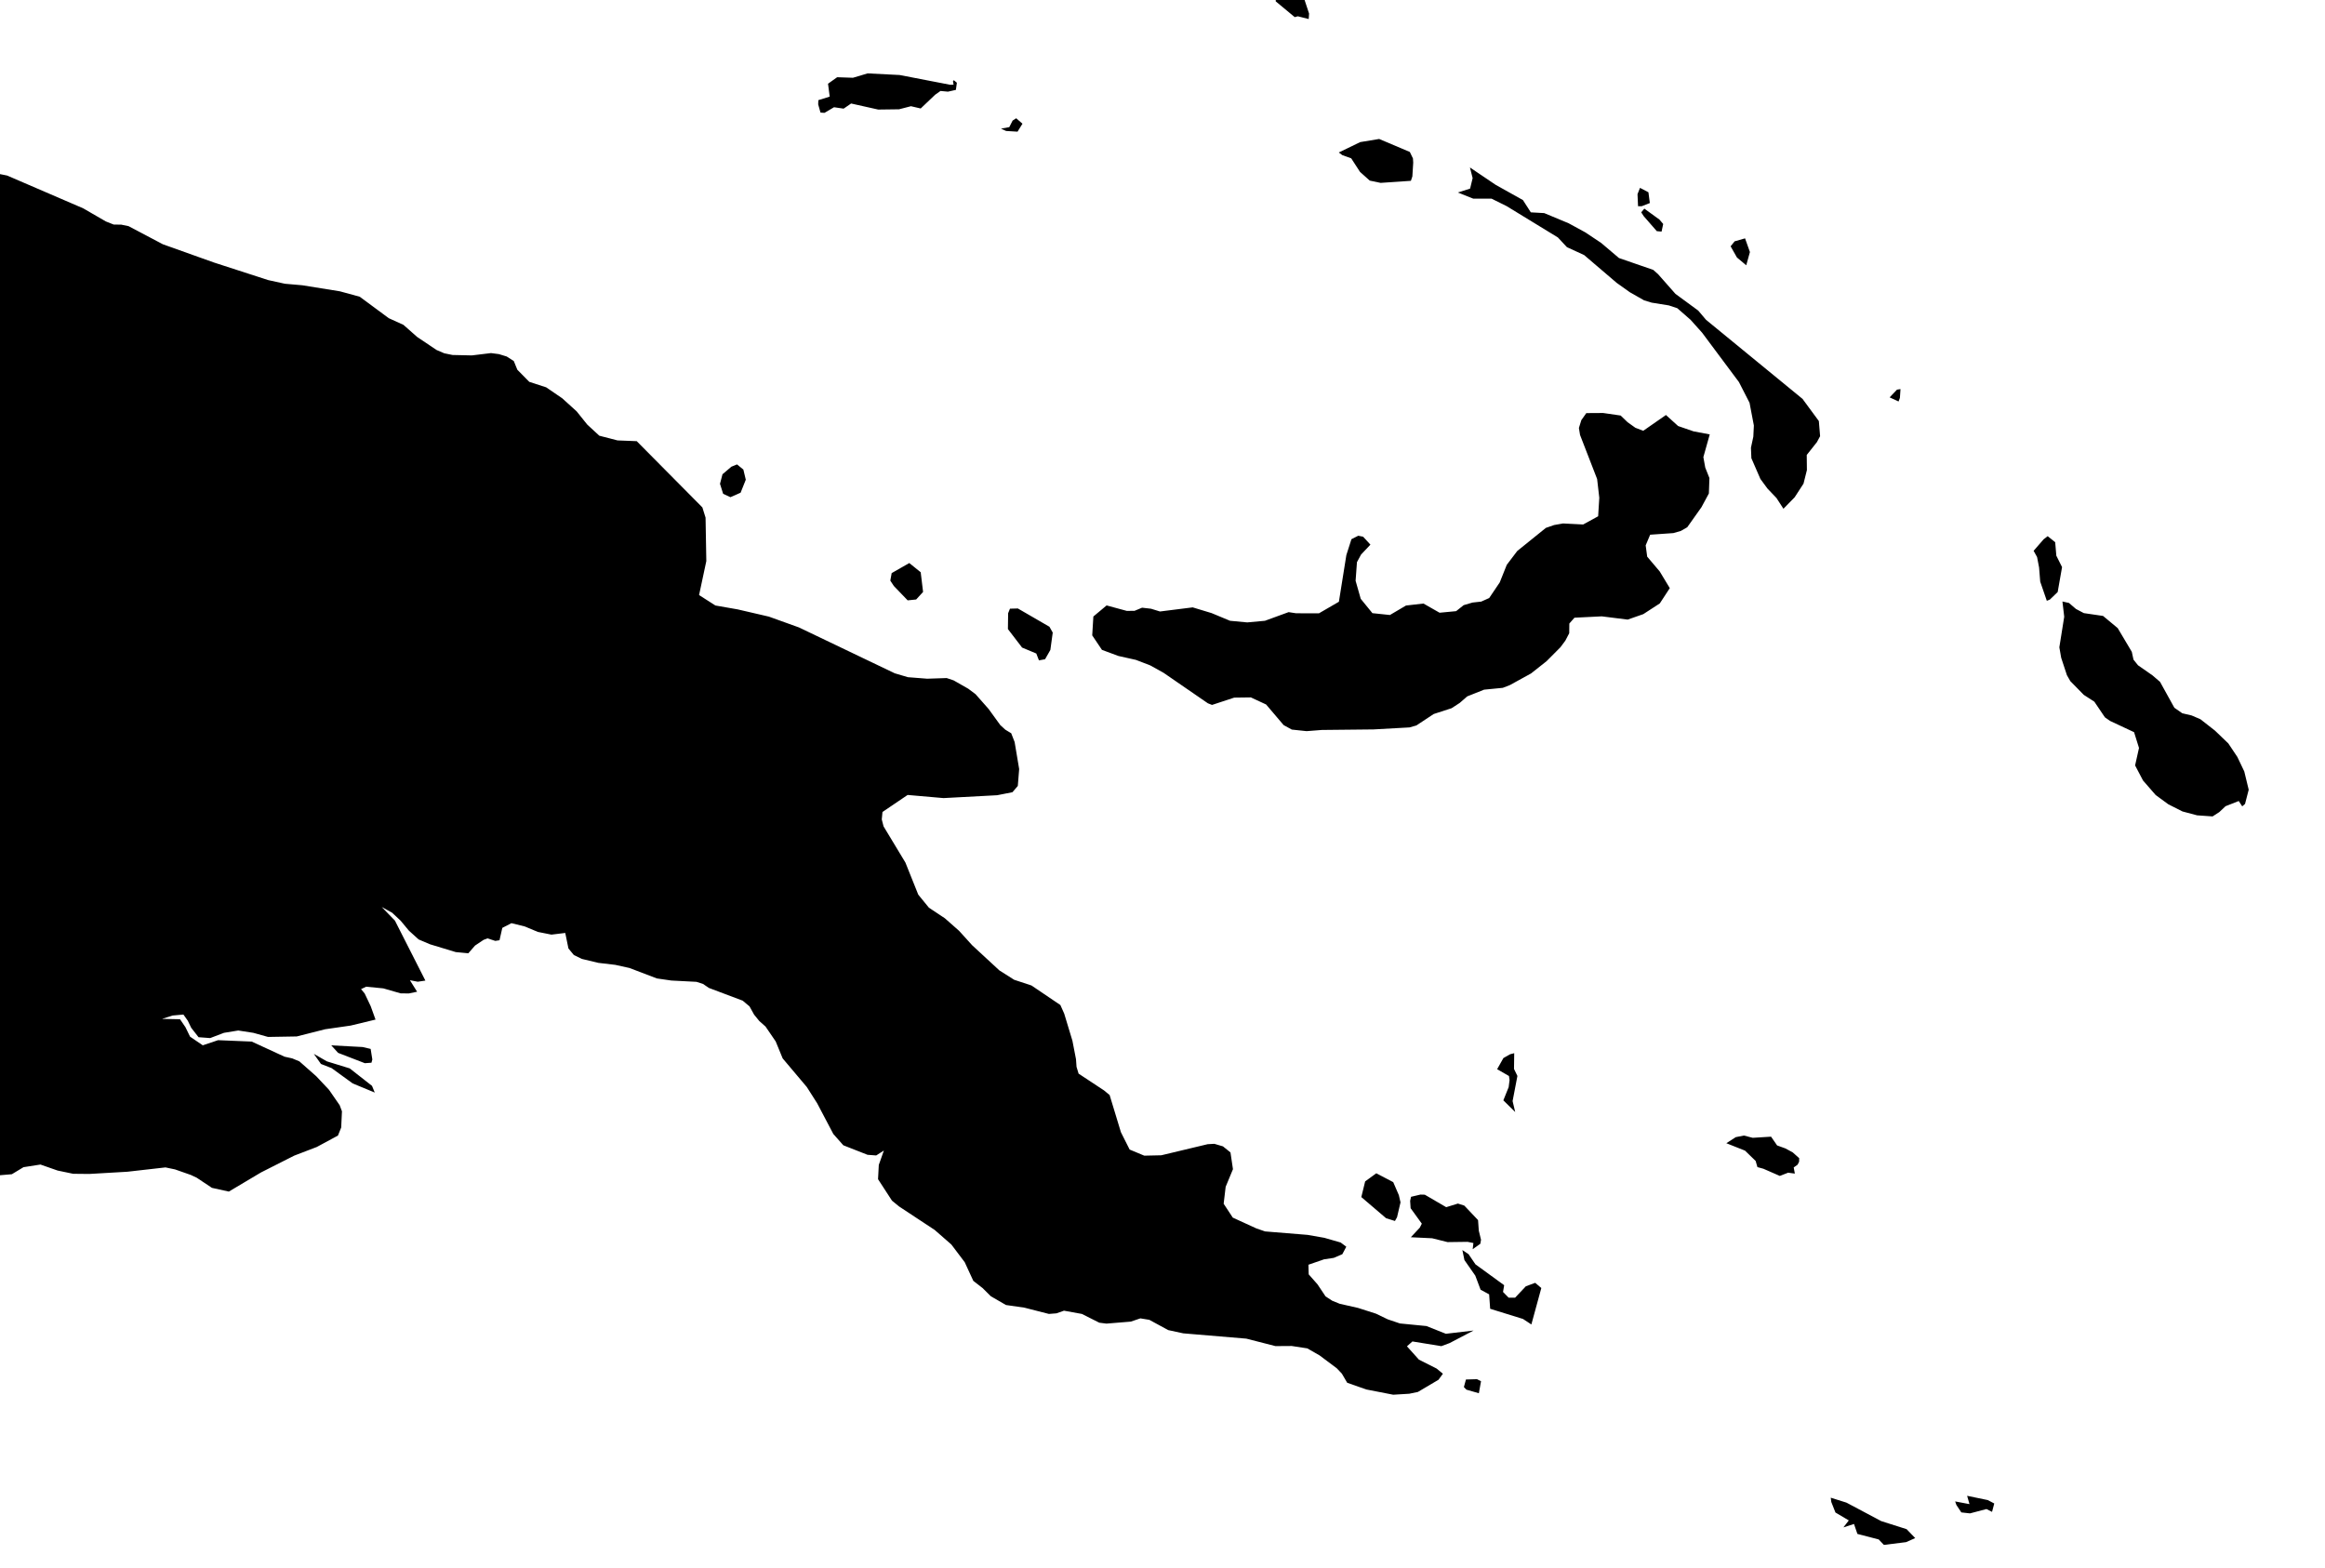 <svg xmlns="http://www.w3.org/2000/svg" viewBox="871 467 43 29"><path d="m 905.793,495.132 0.469,0.149 0.159,0.165 -0.169,0.075 -0.41,0.051 -0.096,-0.101 -0.394,-0.102 -0.063,-0.184 -0.196,0.063 0.1,-0.129 -0.247,-0.146 -0.077,-0.195 -0.01,-0.079 0.29,0.091 0.644,0.342 z m 2.09,-0.326 -0.041,0.155 -0.103,-0.052 -0.305,0.08 -0.16,-0.018 -0.092,-0.139 -0.022,-0.064 0.265,0.05 -0.044,-0.154 0.382,0.079 0.12,0.063 z m -9.492,-2.261 -0.04,0.222 -0.23,-0.066 -0.047,-0.048 0.038,-0.14 0.204,-0.006 0.075,0.038 z m 0.511,-1.545 0.119,0 0.199,-0.211 0.173,-0.064 0.113,0.096 -0.184,0.674 -0.155,-0.102 -0.607,-0.188 -0.019,-0.267 -0.158,-0.086 -0.098,-0.26 -0.201,-0.288 -0.038,-0.185 0.114,0.076 0.128,0.188 0.531,0.386 -0.021,0.125 0.104,0.106 z m -1.551,-1.905 0.396,0.231 0.217,-0.067 0.118,0.038 0.254,0.268 0.014,0.196 0.041,0.168 -0.013,0.074 -0.141,0.1 0.013,-0.114 -0.108,-0.022 -0.369,0.005 -0.286,-0.071 -0.394,-0.019 0.166,-0.178 0.037,-0.073 -0.207,-0.286 -0.009,-0.136 0.017,-0.075 0.173,-0.041 0.081,0.002 z m -0.513,0.416 -0.039,0.07 -0.164,-0.051 -0.458,-0.391 0.071,-0.29 0.206,-0.15 0.313,0.164 0.104,0.24 0.031,0.134 -0.064,0.274 z m 6.415,-1.51 0.163,0.042 0.339,-0.021 0.112,0.162 0.155,0.056 0.134,0.073 0.119,0.106 -0.001,0.065 -0.028,0.056 -0.072,0.051 0.021,0.114 -0.124,-0.017 -0.154,0.06 -0.304,-0.133 -0.11,-0.03 -0.033,-0.114 -0.197,-0.191 -0.345,-0.137 0.174,-0.112 0.151,-0.03 z m -25.373,-0.919 0.051,0.124 -0.408,-0.169 -0.39,-0.283 -0.197,-0.077 -0.132,-0.187 0.242,0.139 0.422,0.13 0.412,0.323 z m 21.095,0.282 0.048,0.202 -0.219,-0.216 0.098,-0.244 0.017,-0.132 -0.011,-0.074 -0.219,-0.126 0.116,-0.206 0.123,-0.07 0.077,-0.02 -0.004,0.291 0.063,0.13 -0.089,0.465 z m -21.105,-0.71 -0.122,0.009 -0.495,-0.191 -0.126,-0.139 0.579,0.031 0.149,0.035 0.031,0.195 -0.016,0.06 z m 12.458,-7.462 -0.113,0.021 -0.049,-0.127 -0.263,-0.11 -0.262,-0.342 0.004,-0.293 0.034,-0.084 0.146,-0.004 0.584,0.338 0.061,0.108 -0.044,0.321 -0.098,0.172 z m 22.261,2.413 -0.068,0.263 -0.052,0.045 -0.064,-0.099 -0.244,0.096 -0.116,0.109 -0.124,0.08 -0.286,-0.02 -0.271,-0.072 -0.263,-0.133 -0.233,-0.171 -0.234,-0.269 -0.146,-0.278 0.072,-0.323 -0.091,-0.292 -0.442,-0.207 -0.097,-0.067 -0.196,-0.29 -0.195,-0.126 -0.249,-0.254 -0.063,-0.11 -0.106,-0.322 -0.034,-0.194 0.09,-0.565 -0.033,-0.282 0.121,0.027 0.129,0.111 0.146,0.077 0.355,0.052 0.271,0.225 0.261,0.439 0.031,0.144 0.083,0.104 0.268,0.187 0.14,0.12 0.265,0.479 0.146,0.102 0.174,0.041 0.161,0.069 0.269,0.21 0.248,0.238 0.167,0.25 0.128,0.268 0.082,0.338 z m -24.645,-3.518 -0.157,0.016 -0.256,-0.266 -0.065,-0.099 0.025,-0.139 0.326,-0.186 0.211,0.17 0.044,0.364 -0.128,0.14 z m 20.967,0.002 -0.056,0.022 -0.122,-0.354 -0.021,-0.262 -0.037,-0.193 -0.064,-0.115 0.184,-0.212 0.076,-0.059 0.139,0.112 0.021,0.249 0.106,0.211 -0.081,0.461 -0.145,0.14 z m -24.214,-1.977 -0.188,0.083 -0.135,-0.063 -0.058,-0.184 0.046,-0.177 0.165,-0.14 0.104,-0.042 0.117,0.095 0.045,0.188 -0.096,0.24 z m 16.548,-1.201 0.146,0.056 0.42,-0.292 0.225,0.204 0.287,0.099 0.298,0.056 -0.118,0.42 0.035,0.194 0.077,0.193 -0.01,0.285 -0.137,0.254 -0.263,0.371 -0.118,0.068 -0.138,0.04 -0.43,0.03 -0.083,0.197 0.028,0.209 0.232,0.274 0.186,0.308 -0.185,0.283 -0.305,0.198 -0.289,0.101 -0.479,-0.06 -0.505,0.025 -0.095,0.108 -0.002,0.179 -0.071,0.136 -0.092,0.124 -0.256,0.257 -0.287,0.227 -0.391,0.215 -0.131,0.051 -0.347,0.034 -0.311,0.124 -0.139,0.121 -0.151,0.098 -0.33,0.107 -0.321,0.212 -0.127,0.036 -0.667,0.037 -0.954,0.01 -0.282,0.022 -0.274,-0.029 -0.151,-0.083 -0.324,-0.381 -0.282,-0.131 -0.308,0.004 -0.41,0.135 -0.077,-0.03 -0.818,-0.563 -0.248,-0.138 -0.265,-0.102 -0.323,-0.072 -0.305,-0.113 -0.18,-0.268 0.021,-0.349 0.245,-0.205 0.373,0.101 0.143,-0.001 0.14,-0.058 0.165,0.019 0.166,0.051 0.605,-0.076 0.35,0.106 0.341,0.142 0.318,0.03 0.327,-0.03 0.438,-0.16 0.139,0.021 0.422,10e-4 0.369,-0.214 0.138,-0.863 0.094,-0.294 0.126,-0.064 0.09,0.018 0.135,0.147 -0.173,0.183 -0.076,0.141 -0.025,0.344 0.095,0.334 0.216,0.265 0.324,0.034 0.297,-0.175 0.323,-0.037 0.298,0.17 0.306,-0.029 0.14,-0.111 0.163,-0.048 0.162,-0.018 0.147,-0.066 0.195,-0.289 0.13,-0.325 0.194,-0.256 0.529,-0.427 0.153,-0.053 0.165,-0.029 0.372,0.019 0.277,-0.152 0.021,-0.342 -0.04,-0.347 -0.316,-0.815 -0.021,-0.129 0.045,-0.145 0.092,-0.13 0.311,-0.002 0.324,0.047 0.128,0.123 0.144,0.103 z m 4.893,-0.552 -0.025,0.066 -0.165,-0.076 0.136,-0.143 0.065,-0.01 -0.011,0.163 z m -2.774,-2.698 -0.068,0.245 -0.172,-0.144 -0.117,-0.207 0.074,-0.092 0.193,-0.055 0.09,0.253 z m -1.604,-0.519 -0.03,0.141 -0.088,-0.008 -0.241,-0.276 -0.047,-0.072 0.057,-0.069 0.28,0.203 0.069,0.081 z m -0.398,-0.328 -0.067,0 -0.01,-0.223 0.046,-0.117 0.156,0.082 0.026,0.199 -0.151,0.059 z m -21.99,2.751 0.354,0.008 0.355,-0.043 0.146,0.019 0.144,0.044 0.131,0.084 0.066,0.161 0.221,0.224 0.312,0.101 0.297,0.203 0.267,0.242 0.196,0.244 0.223,0.206 0.337,0.087 0.355,0.014 1.214,1.225 0.059,0.189 0.014,0.804 -0.134,0.628 0.302,0.193 0.412,0.072 0.578,0.134 0.556,0.2 1.771,0.848 0.243,0.072 0.357,0.028 0.36,-0.012 0.129,0.043 0.27,0.154 0.135,0.101 0.242,0.274 0.216,0.298 0.093,0.085 0.109,0.066 0.063,0.162 0.084,0.5 -0.025,0.312 -0.099,0.116 -0.283,0.056 -0.992,0.053 -0.664,-0.058 -0.465,0.315 -0.013,0.138 0.033,0.128 0.404,0.669 0.238,0.594 0.197,0.241 0.295,0.196 0.263,0.232 0.242,0.267 0.503,0.465 0.273,0.173 0.321,0.106 0.534,0.361 0.071,0.159 0.152,0.502 0.066,0.341 0.01,0.141 0.038,0.126 0.47,0.31 0.104,0.086 0.209,0.688 0.161,0.32 0.271,0.113 0.315,-0.007 0.857,-0.205 0.124,-0.007 0.159,0.047 0.139,0.112 0.046,0.31 -0.135,0.326 -0.037,0.313 0.169,0.257 0.437,0.2 0.16,0.055 0.786,0.064 0.309,0.054 0.303,0.087 0.104,0.078 -0.073,0.138 -0.158,0.068 -0.18,0.027 -0.289,0.1 0.005,0.178 0.163,0.185 0.149,0.223 0.125,0.081 0.136,0.055 0.34,0.077 0.331,0.106 0.218,0.105 0.225,0.076 0.49,0.048 0.36,0.143 0.512,-0.06 -0.443,0.232 -0.153,0.057 -0.535,-0.087 -0.101,0.09 0.221,0.246 0.327,0.165 0.117,0.096 -0.082,0.112 -0.381,0.225 -0.159,0.033 -0.297,0.018 -0.498,-0.097 -0.353,-0.124 -0.099,-0.169 -0.094,-0.099 -0.318,-0.238 -0.227,-0.13 -0.288,-0.044 -0.301,0.002 -0.538,-0.138 -1.167,-0.098 -0.278,-0.06 -0.35,-0.19 -0.165,-0.027 -0.177,0.06 -0.451,0.037 -0.132,-0.017 -0.322,-0.162 -0.331,-0.06 -0.139,0.049 -0.14,0.011 -0.453,-0.116 -0.341,-0.049 -0.28,-0.162 -0.152,-0.151 -0.172,-0.134 -0.159,-0.345 -0.247,-0.327 -0.308,-0.269 -0.658,-0.434 -0.132,-0.108 -0.258,-0.397 0.014,-0.264 0.094,-0.266 -0.142,0.091 -0.16,-0.012 -0.448,-0.176 -0.185,-0.209 -0.299,-0.568 -0.191,-0.3 -0.447,-0.53 -0.129,-0.314 -0.188,-0.275 -0.115,-0.102 -0.096,-0.118 -0.085,-0.153 -0.127,-0.106 -0.624,-0.235 -0.109,-0.074 -0.121,-0.039 -0.464,-0.024 -0.269,-0.039 -0.506,-0.193 -0.262,-0.058 -0.314,-0.037 -0.305,-0.073 -0.148,-0.072 -0.1,-0.121 -0.059,-0.287 -0.256,0.031 -0.25,-0.05 -0.242,-0.101 -0.247,-0.061 -0.169,0.087 -0.052,0.229 -0.078,0.012 -0.145,-0.047 -0.072,0.028 -0.157,0.105 -0.125,0.143 -0.232,-0.022 -0.475,-0.144 -0.212,-0.09 -0.18,-0.163 -0.154,-0.185 -0.156,-0.146 -0.192,-0.106 0.244,0.252 0.563,1.109 -0.141,0.021 -0.145,-0.028 0.133,0.213 -0.153,0.032 -0.152,-0.002 -0.32,-0.092 -0.318,-0.031 -0.094,0.045 0.067,0.08 0.112,0.236 0.089,0.247 -0.46,0.111 -0.472,0.068 -0.525,0.133 -0.531,0.009 -0.272,-0.076 -0.279,-0.043 -0.264,0.043 -0.255,0.097 -0.215,-0.016 -0.136,-0.174 -0.063,-0.131 -0.081,-0.114 -0.201,0.018 -0.194,0.062 0.332,0.007 0.1,0.146 0.086,0.176 0.235,0.16 0.283,-0.095 0.623,0.026 0.605,0.279 0.144,0.032 0.132,0.055 0.312,0.275 0.235,0.25 0.198,0.286 0.042,0.112 -0.014,0.3 -0.06,0.149 -0.391,0.211 -0.417,0.16 -0.615,0.311 -0.595,0.354 -0.313,-0.069 -0.282,-0.188 -0.109,-0.051 -0.291,-0.102 -0.177,-0.037 -0.704,0.08 -0.705,0.041 -0.298,-0.003 -0.288,-0.06 -0.317,-0.111 -0.314,0.049 -0.215,0.13 -0.235,0.02 -0.44,-0.29 -0.001,-0.037 0,-0.574 0,-0.573 0,-0.573 -10e-4,-0.573 0,-0.573 0,-0.572 0,-0.572 0,-0.572 -10e-4,-0.572 0,-0.571 0,-0.47 -0.156,-0.183 -0.16,-0.281 0.034,-0.361 0.194,-0.446 0.087,-0.298 0,-0.243 0,-0.57 0,-0.57 -10e-4,-0.57 0,-0.569 0,-0.569 0,-0.569 0,-0.569 -0.001,-0.569 0,-0.568 0,-0.568 0,-0.568 0,-0.568 -10e-4,-0.568 0,-0.568 0,-0.568 -10e-4,-0.567 0,-0.567 0,-0.342 0,-0.188 0,-0.011 0.084,0.001 0.284,0.003 0.228,0.046 1.406,0.606 0.42,0.243 0.144,0.057 0.141,0.002 0.135,0.028 0.634,0.335 0.947,0.338 1,0.324 0.31,0.068 0.321,0.028 0.696,0.112 0.367,0.1 0.537,0.397 0.271,0.123 0.254,0.224 0.359,0.241 0.142,0.061 0.156,0.032 z m 24.82,2.631 -0.208,0.213 -0.129,-0.199 -0.166,-0.174 -0.131,-0.178 -0.167,-0.384 -0.008,-0.193 0.044,-0.205 0.01,-0.207 -0.08,-0.42 -0.196,-0.383 -0.681,-0.913 -0.214,-0.239 -0.245,-0.214 -0.157,-0.052 -0.317,-0.051 -0.141,-0.043 -0.262,-0.149 -0.243,-0.173 -0.603,-0.515 -0.318,-0.146 -0.168,-0.18 -0.949,-0.58 -0.277,-0.137 -0.338,0 -0.285,-0.114 0.226,-0.072 0.047,-0.194 -0.05,-0.197 0.477,0.322 0.503,0.281 0.146,0.227 0.248,0.014 0.451,0.188 0.31,0.169 0.292,0.195 0.329,0.279 0.634,0.219 0.09,0.08 0.321,0.364 0.421,0.309 0.144,0.17 1.785,1.463 0.302,0.41 0.023,0.28 -0.059,0.11 -0.188,0.237 0.003,0.28 -0.063,0.251 -0.163,0.251 z m -7.098,-5.852 -0.56,0.038 -0.201,-0.042 -0.18,-0.161 -0.163,-0.251 -0.164,-0.059 -0.066,-0.049 0.396,-0.192 0.351,-0.058 0.567,0.24 0.058,0.12 0.005,0.078 -0.016,0.255 -0.027,0.081 z m -7.184,-1.056 -0.091,0.147 -0.212,-0.013 -0.094,-0.043 0.153,-0.028 0.062,-0.121 0.066,-0.043 0.116,0.101 z m -2.272,-0.901 0.936,0.181 0.062,-0.002 -0.011,-0.065 0.016,-0.018 0.056,0.047 -0.018,0.132 -0.147,0.033 -0.138,-0.013 -0.098,0.069 -0.268,0.255 -0.18,-0.042 -0.22,0.057 -0.386,0.005 -0.501,-0.112 -0.138,0.095 -0.178,-0.026 -0.177,0.104 -0.073,-0.005 -0.043,-0.152 0.003,-0.078 0.21,-0.065 -0.031,-0.239 0.169,-0.12 0.292,0.01 0.272,-0.081 0.591,0.03 z m 7.573,-1.136 -0.007,0.101 -0.202,-0.051 -0.056,0.016 -0.352,-0.292 0.006,-0.178 0.093,-0.152 0.146,0.024 0.259,0.191 0.113,0.341 z" name="Papua New Guinea" id="pg"></path></svg>
